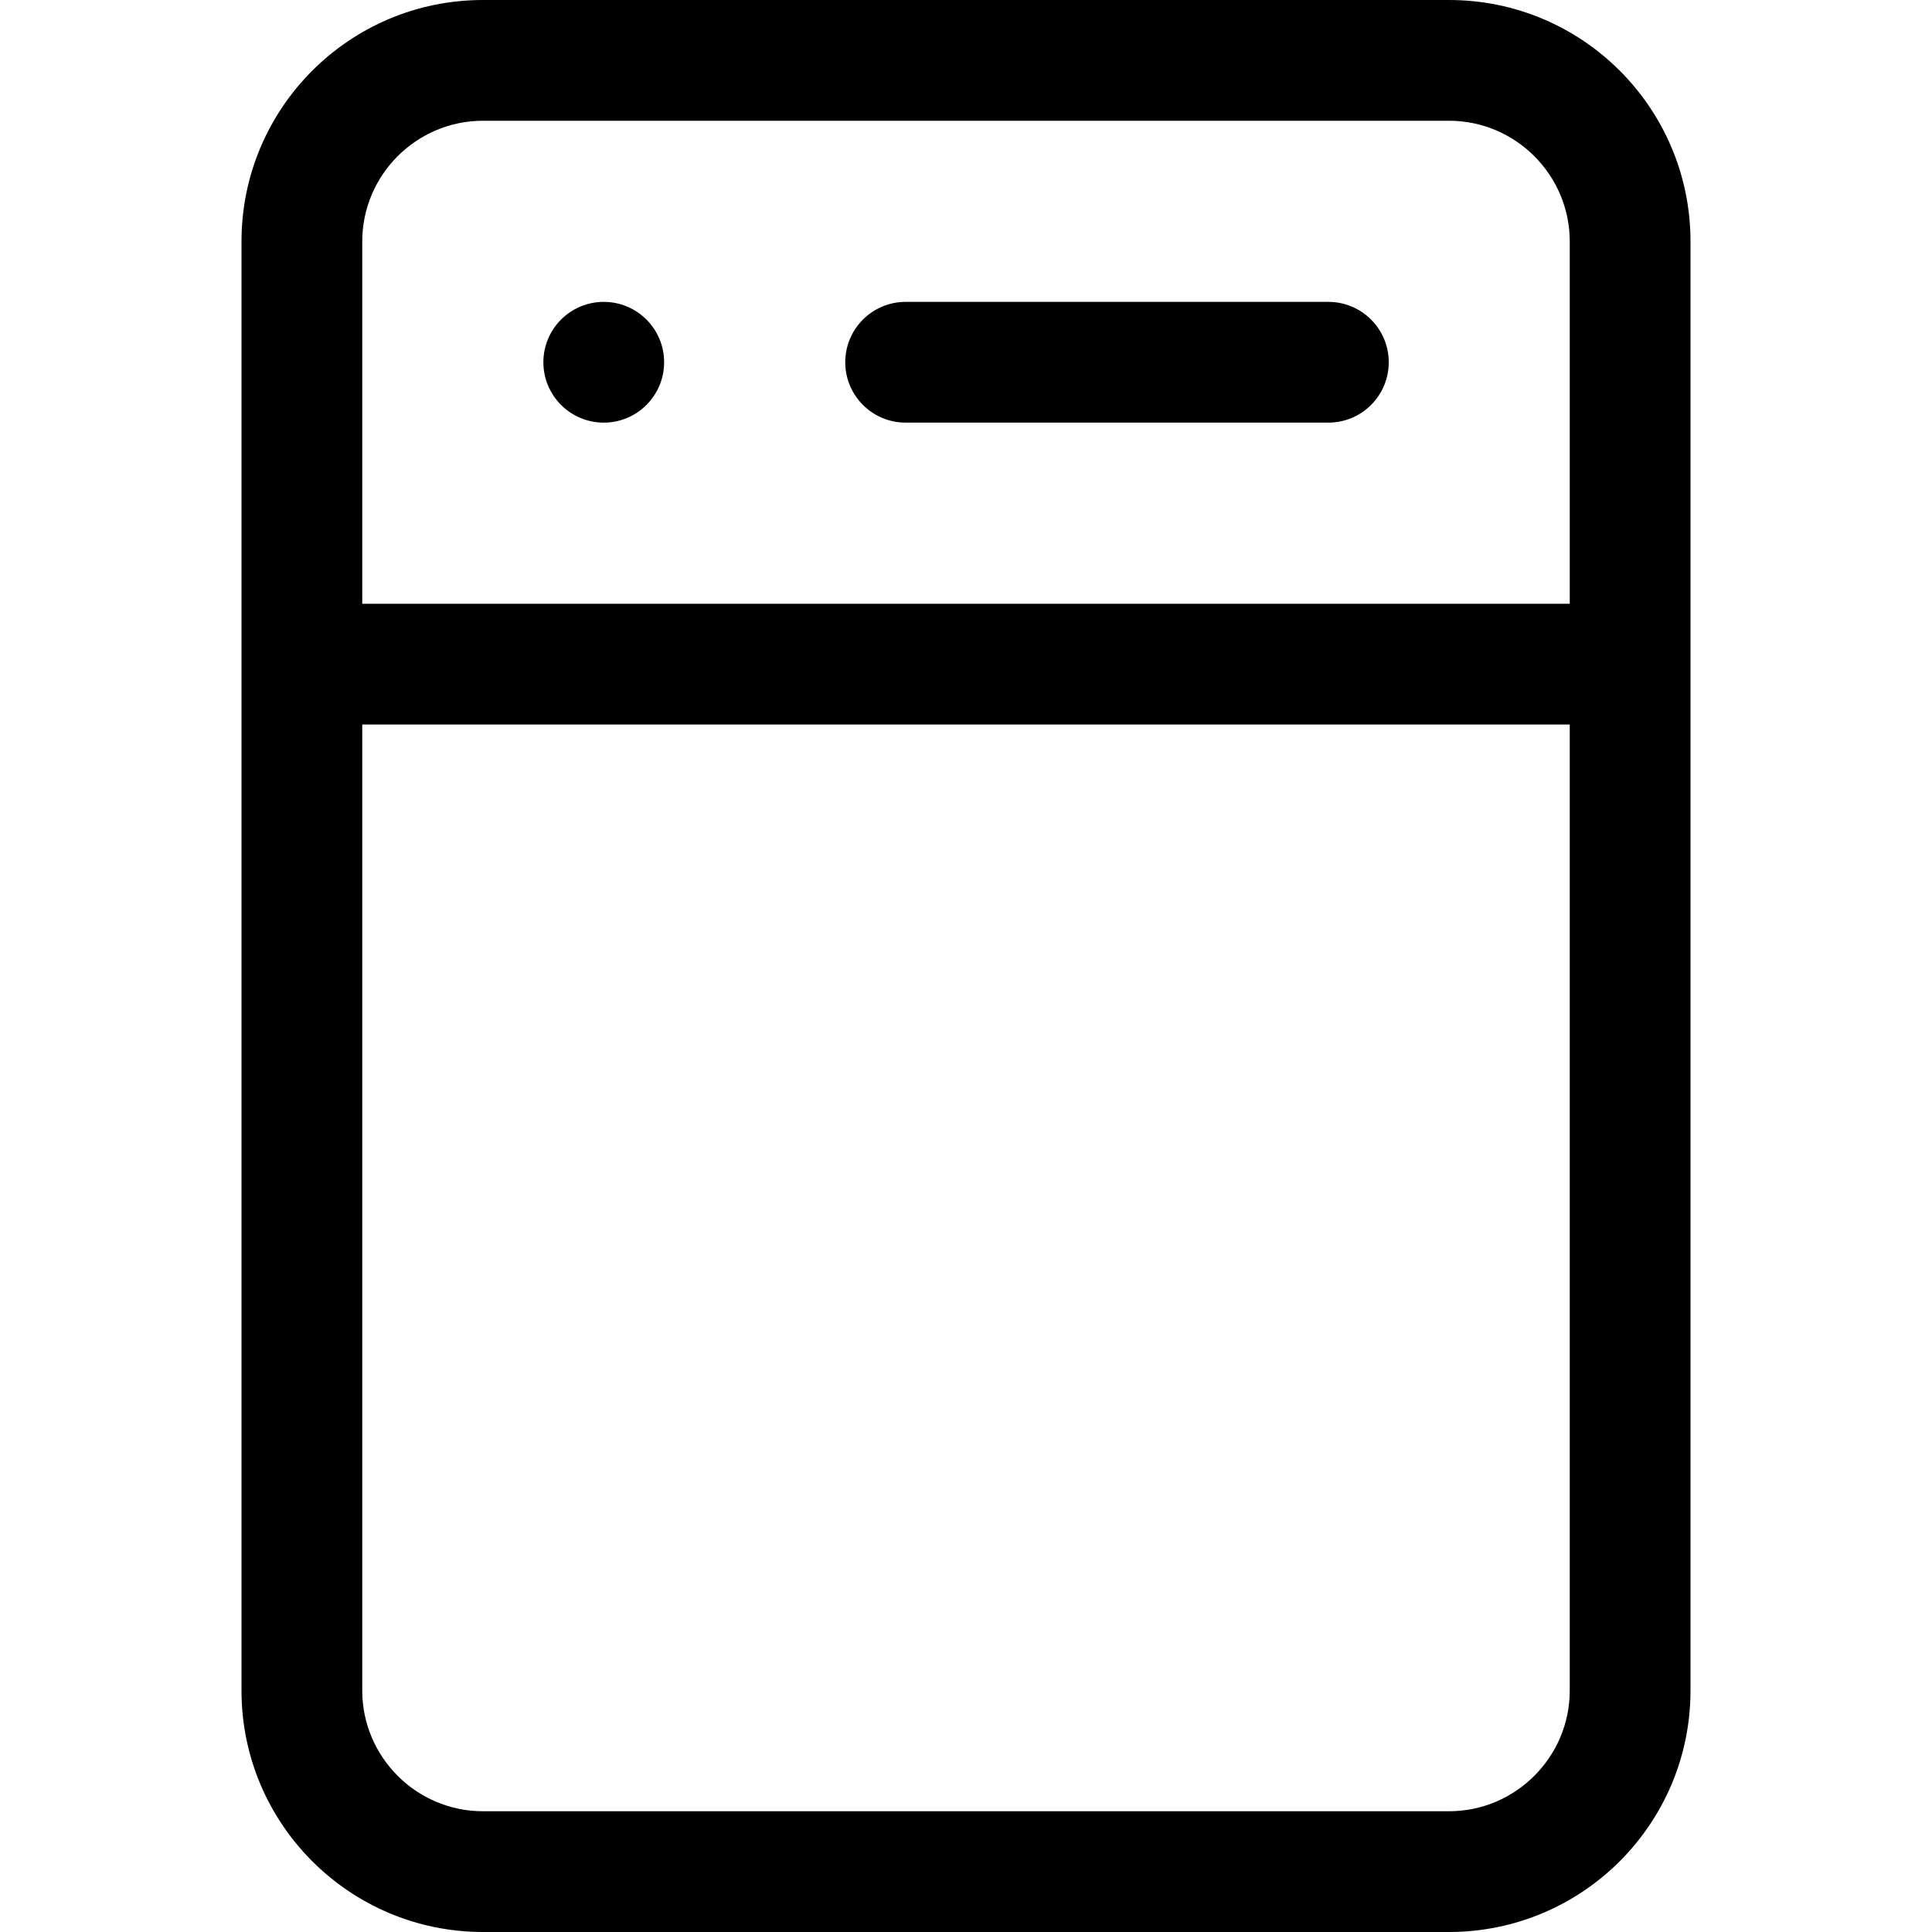 <svg width="16" height="16" viewBox="0 0 16 16" xmlns="http://www.w3.org/2000/svg"><title>format/jabber-hub_16</title><path d="M12 0c1.105 0 2 .895 2 2l0 12c0 1.104-.895 1.999-1.999 2L12 16l-8 0-.001 0C2.895 15.999 2 15.104 2 14L2 2c0-1.105.895-2 2-2l8 0zm1 5l0-3c0-.551-.449-1-1-1L4 1c-.551 0-1 .449-1 1l0 3 10 0zm0 9l0-8L3 6l0 8c0 .551.449 1 1 1l8 0c.551 0 1-.449 1-1zM11.001 2.5c.276 0 .5.224.5.5 0 .276-.224.5-.5.5L7.5 3.5c-.276 0-.5-.224-.5-.5 0-.276.224-.5.5-.5l3.501 0zM5 2.5c.276 0 .5.224.5.5 0 .276-.224.5-.5.5-.276 0-.5-.224-.5-.5 0-.276.224-.5.5-.5z" fill="#000" fill-rule="evenodd"/></svg>